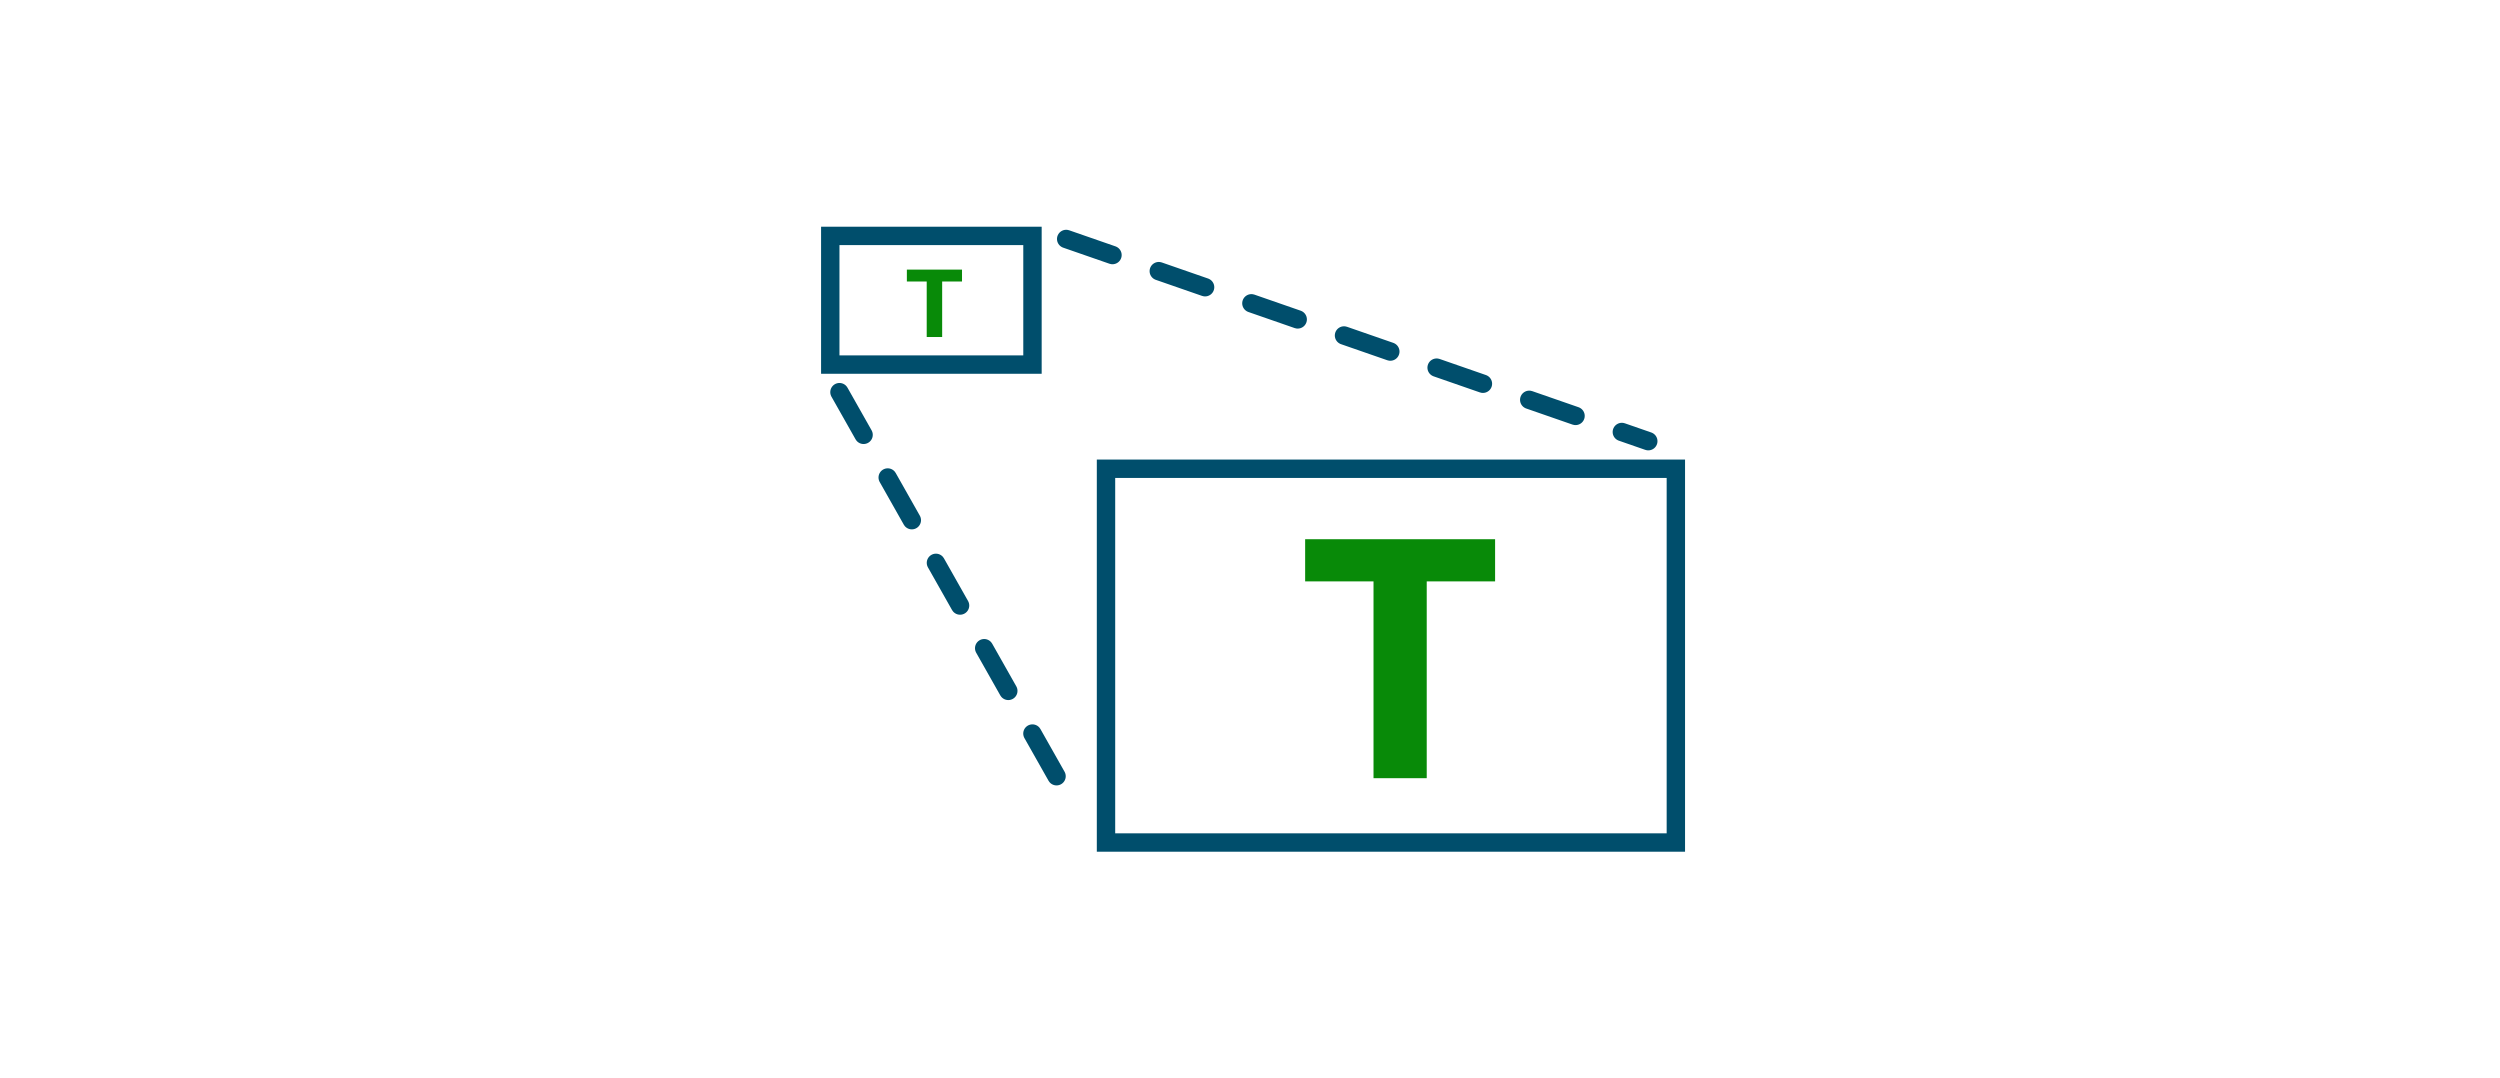 <svg width="408" height="176" viewBox="0 0 408 176" fill="none" xmlns="http://www.w3.org/2000/svg">
<rect width="408" height="176" fill="white"/>
<rect x="135.5" y="38.5" width="33" height="21" stroke="#004E6C" stroke-width="3"/>
<rect x="180.5" y="76.5" width="93" height="61" stroke="#004E6C" stroke-width="3"/>
<path d="M137 64L176 133" stroke="#004E6C" stroke-width="3" stroke-linecap="round" stroke-dasharray="8 8"/>
<path d="M174 39L269 72" stroke="#004E6C" stroke-width="3" stroke-linecap="round" stroke-dasharray="8 8"/>
<path d="M232.842 127H224.158V94.882H213V88H244V94.882H232.842V127Z" fill="#088A08"/>
<path d="M153.761 55H151.239V45.941H148V44H157V45.941H153.761V55Z" fill="#088A08"/>
</svg>
